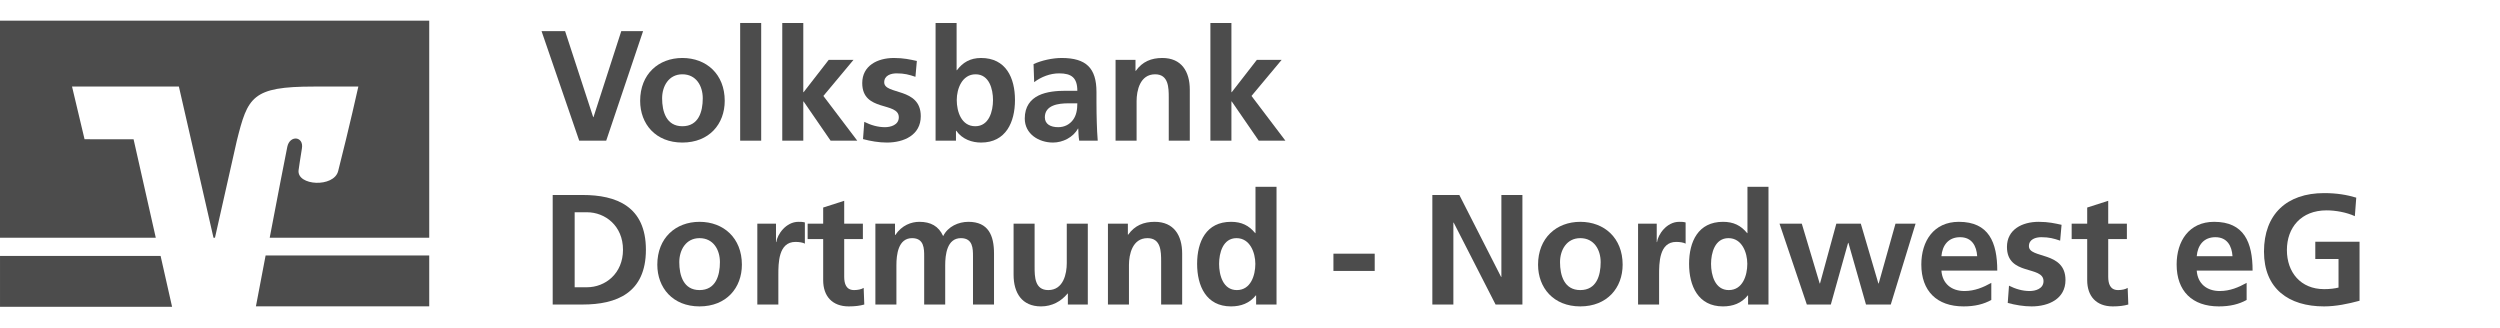 <svg width="229" height="30" viewBox="0 0 229 30" fill="none" xmlns="http://www.w3.org/2000/svg">
<path d="M24.33 23.4C23.922 25.54 23.576 27.357 23.442 28.063H39.317V23.4H24.33ZM0.001 23.443V28.105H15.763L14.711 23.443H0.001Z" fill="black" fill-opacity="0.7"/>
<path d="M7.745 12.753L6.598 7.929H16.386L19.556 21.775H19.692L21.689 12.906C22.695 8.879 23.075 7.929 28.746 7.929H32.825C32.825 7.929 32.001 11.642 30.976 15.67C30.585 17.206 27.18 17.024 27.35 15.589C27.367 15.44 27.529 14.36 27.656 13.591C27.842 12.486 26.55 12.347 26.318 13.442C26.152 14.226 25.404 18.116 24.705 21.775H39.317V1.895H0V21.775H14.269L12.236 12.759L7.745 12.753V12.753Z" fill="black" fill-opacity="0.7"/>
<path d="M53.056 12.886H55.529L58.906 2.853H56.908L54.364 10.73H54.336L51.763 2.853H49.606L53.056 12.886Z" fill="black" fill-opacity="0.7"/>
<path d="M58.638 9.235C58.638 11.362 60.061 13.058 62.504 13.058C64.962 13.058 66.385 11.362 66.385 9.235C66.385 6.791 64.704 5.311 62.504 5.311C60.319 5.311 58.638 6.791 58.638 9.235ZM60.65 9.005C60.65 7.898 61.254 6.806 62.504 6.806C63.769 6.806 64.373 7.869 64.373 9.005C64.373 10.241 63.985 11.563 62.504 11.563C61.038 11.563 60.65 10.227 60.65 9.005Z" fill="black" fill-opacity="0.7"/>
<path d="M67.799 12.886H69.725V2.105H67.799V12.886Z" fill="black" fill-opacity="0.7"/>
<path d="M71.656 12.886H73.582V9.292H73.61L76.083 12.886H78.526L75.421 8.789L78.181 5.483H75.91L73.61 8.444H73.582V2.105H71.656V12.886Z" fill="black" fill-opacity="0.7"/>
<path d="M83.984 5.584C83.38 5.455 82.79 5.311 81.885 5.311C80.376 5.311 78.981 6.015 78.981 7.611C78.981 10.284 82.331 9.292 82.331 10.744C82.331 11.463 81.554 11.65 81.066 11.65C80.404 11.65 79.772 11.463 79.168 11.161L79.053 12.742C79.758 12.929 80.505 13.058 81.238 13.058C82.805 13.058 84.343 12.368 84.343 10.644C84.343 7.97 80.994 8.717 80.994 7.539C80.994 6.906 81.612 6.72 82.129 6.72C82.834 6.72 83.265 6.835 83.854 7.036L83.984 5.584Z" fill="black" fill-opacity="0.7"/>
<path d="M87.639 9.163C87.639 8.128 88.128 6.806 89.364 6.806C90.615 6.806 90.96 8.171 90.96 9.163C90.96 10.184 90.6 11.563 89.335 11.563C88.056 11.563 87.639 10.212 87.639 9.163ZM85.699 12.886H87.567V11.98H87.596C88.157 12.771 89.048 13.058 89.867 13.058C92.138 13.058 92.972 11.19 92.972 9.163C92.972 7.122 92.138 5.311 89.867 5.311C88.861 5.311 88.186 5.728 87.654 6.432H87.625V2.105H85.699V12.886Z" fill="black" fill-opacity="0.7"/>
<path d="M94.73 7.524C95.377 7.036 96.197 6.72 97.016 6.72C98.151 6.72 98.683 7.122 98.683 8.315H97.62C96.815 8.315 95.866 8.387 95.133 8.746C94.4 9.106 93.868 9.752 93.868 10.859C93.868 12.268 95.147 13.058 96.455 13.058C97.332 13.058 98.295 12.598 98.741 11.779H98.769C98.784 12.009 98.784 12.498 98.856 12.886H100.552C100.509 12.311 100.48 11.793 100.466 11.233C100.451 10.687 100.437 10.126 100.437 9.379V8.43C100.437 6.245 99.503 5.311 97.246 5.311C96.427 5.311 95.42 5.526 94.673 5.871L94.73 7.524ZM95.708 10.744C95.708 9.609 96.987 9.465 97.85 9.465H98.683C98.683 10.04 98.597 10.572 98.281 10.989C97.979 11.391 97.519 11.65 96.93 11.65C96.24 11.65 95.708 11.377 95.708 10.744Z" fill="black" fill-opacity="0.7"/>
<path d="M102.186 12.886H104.112V9.264C104.112 8.315 104.414 6.806 105.808 6.806C107.044 6.806 107.058 8.028 107.058 8.933V12.886H108.985V8.214C108.985 6.547 108.223 5.311 106.469 5.311C105.463 5.311 104.644 5.641 104.04 6.49H104.011V5.483H102.186V12.886Z" fill="black" fill-opacity="0.7"/>
<path d="M110.872 12.886H112.798V9.292H112.827L115.299 12.886H117.743L114.638 8.789L117.398 5.483H115.127L112.827 8.444H112.798V2.105H110.872V12.886Z" fill="black" fill-opacity="0.7"/>
<path d="M50.627 27.894H53.372C56.448 27.894 59.165 26.859 59.165 22.877C59.165 18.896 56.448 17.861 53.372 17.861H50.627V27.894ZM52.639 19.442H53.761C55.442 19.442 57.066 20.692 57.066 22.877C57.066 25.062 55.442 26.313 53.761 26.313H52.639V19.442Z" fill="black" fill-opacity="0.7"/>
<path d="M60.21 24.243C60.21 26.37 61.633 28.066 64.076 28.066C66.534 28.066 67.957 26.37 67.957 24.243C67.957 21.799 66.276 20.319 64.076 20.319C61.892 20.319 60.21 21.799 60.21 24.243ZM62.222 24.013C62.222 22.906 62.826 21.814 64.076 21.814C65.341 21.814 65.945 22.877 65.945 24.013C65.945 25.249 65.557 26.571 64.076 26.571C62.61 26.571 62.222 25.235 62.222 24.013Z" fill="black" fill-opacity="0.7"/>
<path d="M69.371 27.894H71.297V25.177C71.297 24.113 71.297 22.159 72.864 22.159C73.209 22.159 73.554 22.216 73.726 22.317V20.376C73.525 20.319 73.324 20.319 73.137 20.319C71.987 20.319 71.196 21.483 71.11 22.173H71.081V20.491H69.371V27.894Z" fill="black" fill-opacity="0.7"/>
<path d="M75.403 25.666C75.403 27.132 76.237 28.066 77.746 28.066C78.321 28.066 78.767 28.009 79.169 27.894L79.112 26.37C78.91 26.5 78.58 26.571 78.235 26.571C77.502 26.571 77.329 25.982 77.329 25.35V21.9H79.04V20.491H77.329V18.393L75.403 19.011V20.491H73.98V21.9H75.403V25.666Z" fill="black" fill-opacity="0.7"/>
<path d="M80.185 27.894H82.111V24.3C82.111 23.337 82.269 21.814 83.548 21.814C84.655 21.814 84.655 22.791 84.655 23.481V27.894H86.581V24.3C86.581 23.337 86.74 21.814 88.019 21.814C89.126 21.814 89.126 22.791 89.126 23.481V27.894H91.052V23.222C91.052 21.569 90.534 20.319 88.709 20.319C87.803 20.319 86.84 20.735 86.394 21.627C85.978 20.707 85.245 20.319 84.21 20.319C83.491 20.319 82.614 20.62 82.01 21.526H81.982V20.491H80.185V27.894Z" fill="black" fill-opacity="0.7"/>
<path d="M99.643 20.491H97.716V24.113C97.716 25.062 97.415 26.571 96.02 26.571C94.784 26.571 94.77 25.35 94.77 24.444V20.491H92.844V25.163C92.844 26.83 93.606 28.066 95.359 28.066C96.365 28.066 97.199 27.606 97.788 26.888H97.817V27.894H99.643V20.491Z" fill="black" fill-opacity="0.7"/>
<path d="M101.487 27.894H103.413V24.271C103.413 23.323 103.715 21.814 105.109 21.814C106.346 21.814 106.36 23.035 106.36 23.941V27.894H108.286V23.222C108.286 21.555 107.524 20.319 105.771 20.319C104.764 20.319 103.945 20.649 103.341 21.497H103.313V20.491H101.487V27.894Z" fill="black" fill-opacity="0.7"/>
<path d="M111.669 24.171C111.669 23.179 112.014 21.814 113.264 21.814C114.5 21.814 114.989 23.136 114.989 24.171C114.989 25.22 114.572 26.571 113.293 26.571C112.028 26.571 111.669 25.192 111.669 24.171ZM115.061 27.894H116.93V17.113H115.003V21.354H114.975C114.4 20.649 113.724 20.319 112.761 20.319C110.49 20.319 109.656 22.13 109.656 24.171C109.656 26.198 110.49 28.066 112.761 28.066C113.667 28.066 114.457 27.779 115.032 27.06H115.061V27.894Z" fill="black" fill-opacity="0.7"/>
<path d="M125.923 24.818V23.237H122.142V24.818H125.923Z" fill="black" fill-opacity="0.7"/>
<path d="M131.203 27.894H133.129V20.39H133.157L136.995 27.894H139.453V17.861H137.527V25.364H137.498L133.675 17.861H131.203V27.894Z" fill="black" fill-opacity="0.7"/>
<path d="M140.886 24.243C140.886 26.37 142.309 28.066 144.753 28.066C147.211 28.066 148.634 26.37 148.634 24.243C148.634 21.799 146.952 20.319 144.753 20.319C142.568 20.319 140.886 21.799 140.886 24.243ZM142.898 24.013C142.898 22.906 143.502 21.814 144.753 21.814C146.018 21.814 146.621 22.877 146.621 24.013C146.621 25.249 146.233 26.571 144.753 26.571C143.286 26.571 142.898 25.235 142.898 24.013Z" fill="black" fill-opacity="0.7"/>
<path d="M150.047 27.894H151.973V25.177C151.973 24.113 151.973 22.159 153.54 22.159C153.885 22.159 154.23 22.216 154.402 22.317V20.376C154.201 20.319 154 20.319 153.813 20.319C152.663 20.319 151.872 21.483 151.786 22.173H151.757V20.491H150.047V27.894Z" fill="black" fill-opacity="0.7"/>
<path d="M156.732 24.171C156.732 23.179 157.077 21.814 158.328 21.814C159.564 21.814 160.053 23.136 160.053 24.171C160.053 25.22 159.636 26.571 158.356 26.571C157.092 26.571 156.732 25.192 156.732 24.171ZM160.124 27.894H161.993V17.113H160.067V21.354H160.038C159.463 20.649 158.788 20.319 157.825 20.319C155.554 20.319 154.72 22.13 154.72 24.171C154.72 26.198 155.554 28.066 157.825 28.066C158.73 28.066 159.521 27.779 160.096 27.06H160.124V27.894Z" fill="black" fill-opacity="0.7"/>
<path d="M165.505 27.894H167.704L169.285 22.245H169.314L170.924 27.894H173.195L175.466 20.491H173.626L172.088 25.968H172.06L170.45 20.491H168.207L166.712 25.968H166.684L165.045 20.491H163.004L165.505 27.894Z" fill="black" fill-opacity="0.7"/>
<path d="M177.833 23.467C177.919 22.475 178.466 21.727 179.544 21.727C180.622 21.727 181.053 22.532 181.11 23.467H177.833ZM182.404 25.91C181.685 26.313 180.881 26.658 179.946 26.658C178.753 26.658 177.919 25.982 177.833 24.789H182.95C182.95 22.202 182.174 20.319 179.429 20.319C177.129 20.319 175.993 22.087 175.993 24.228C175.993 26.658 177.416 28.066 179.86 28.066C180.895 28.066 181.7 27.865 182.404 27.477V25.91Z" fill="black" fill-opacity="0.7"/>
<path d="M188.839 20.592C188.235 20.462 187.646 20.319 186.74 20.319C185.231 20.319 183.837 21.023 183.837 22.619C183.837 25.292 187.186 24.3 187.186 25.752C187.186 26.471 186.41 26.658 185.921 26.658C185.26 26.658 184.627 26.471 184.024 26.169L183.909 27.75C184.613 27.937 185.36 28.066 186.093 28.066C187.66 28.066 189.198 27.376 189.198 25.651C189.198 22.978 185.849 23.725 185.849 22.547C185.849 21.914 186.467 21.727 186.985 21.727C187.689 21.727 188.12 21.842 188.71 22.044L188.839 20.592Z" fill="black" fill-opacity="0.7"/>
<path d="M191.187 25.666C191.187 27.132 192.02 28.066 193.53 28.066C194.105 28.066 194.55 28.009 194.953 27.894L194.895 26.37C194.694 26.5 194.363 26.571 194.018 26.571C193.285 26.571 193.113 25.982 193.113 25.35V21.9H194.823V20.491H193.113V18.393L191.187 19.011V20.491H189.764V21.9H191.187V25.666Z" fill="black" fill-opacity="0.7"/>
<path d="M201.22 23.467C201.306 22.475 201.852 21.727 202.93 21.727C204.008 21.727 204.439 22.532 204.497 23.467H201.22ZM205.791 25.91C205.072 26.313 204.267 26.658 203.333 26.658C202.14 26.658 201.306 25.982 201.22 24.789H206.337C206.337 22.202 205.561 20.319 202.815 20.319C200.515 20.319 199.38 22.087 199.38 24.228C199.38 26.658 200.803 28.066 203.246 28.066C204.281 28.066 205.086 27.865 205.791 27.477V25.91Z" fill="black" fill-opacity="0.7"/>
<path d="M215.833 18.105C214.971 17.846 214.051 17.688 212.886 17.688C209.48 17.688 207.381 19.614 207.381 23.05C207.381 26.442 209.638 28.066 212.886 28.066C213.964 28.066 215.071 27.836 216.135 27.549V22.144H212.081V23.725H214.209V26.341C213.864 26.428 213.433 26.485 212.886 26.485C210.745 26.485 209.48 24.947 209.48 22.906C209.48 20.851 210.773 19.269 213.116 19.269C213.921 19.269 214.928 19.442 215.704 19.801L215.833 18.105Z" fill="black" fill-opacity="0.7"/>
</svg>
